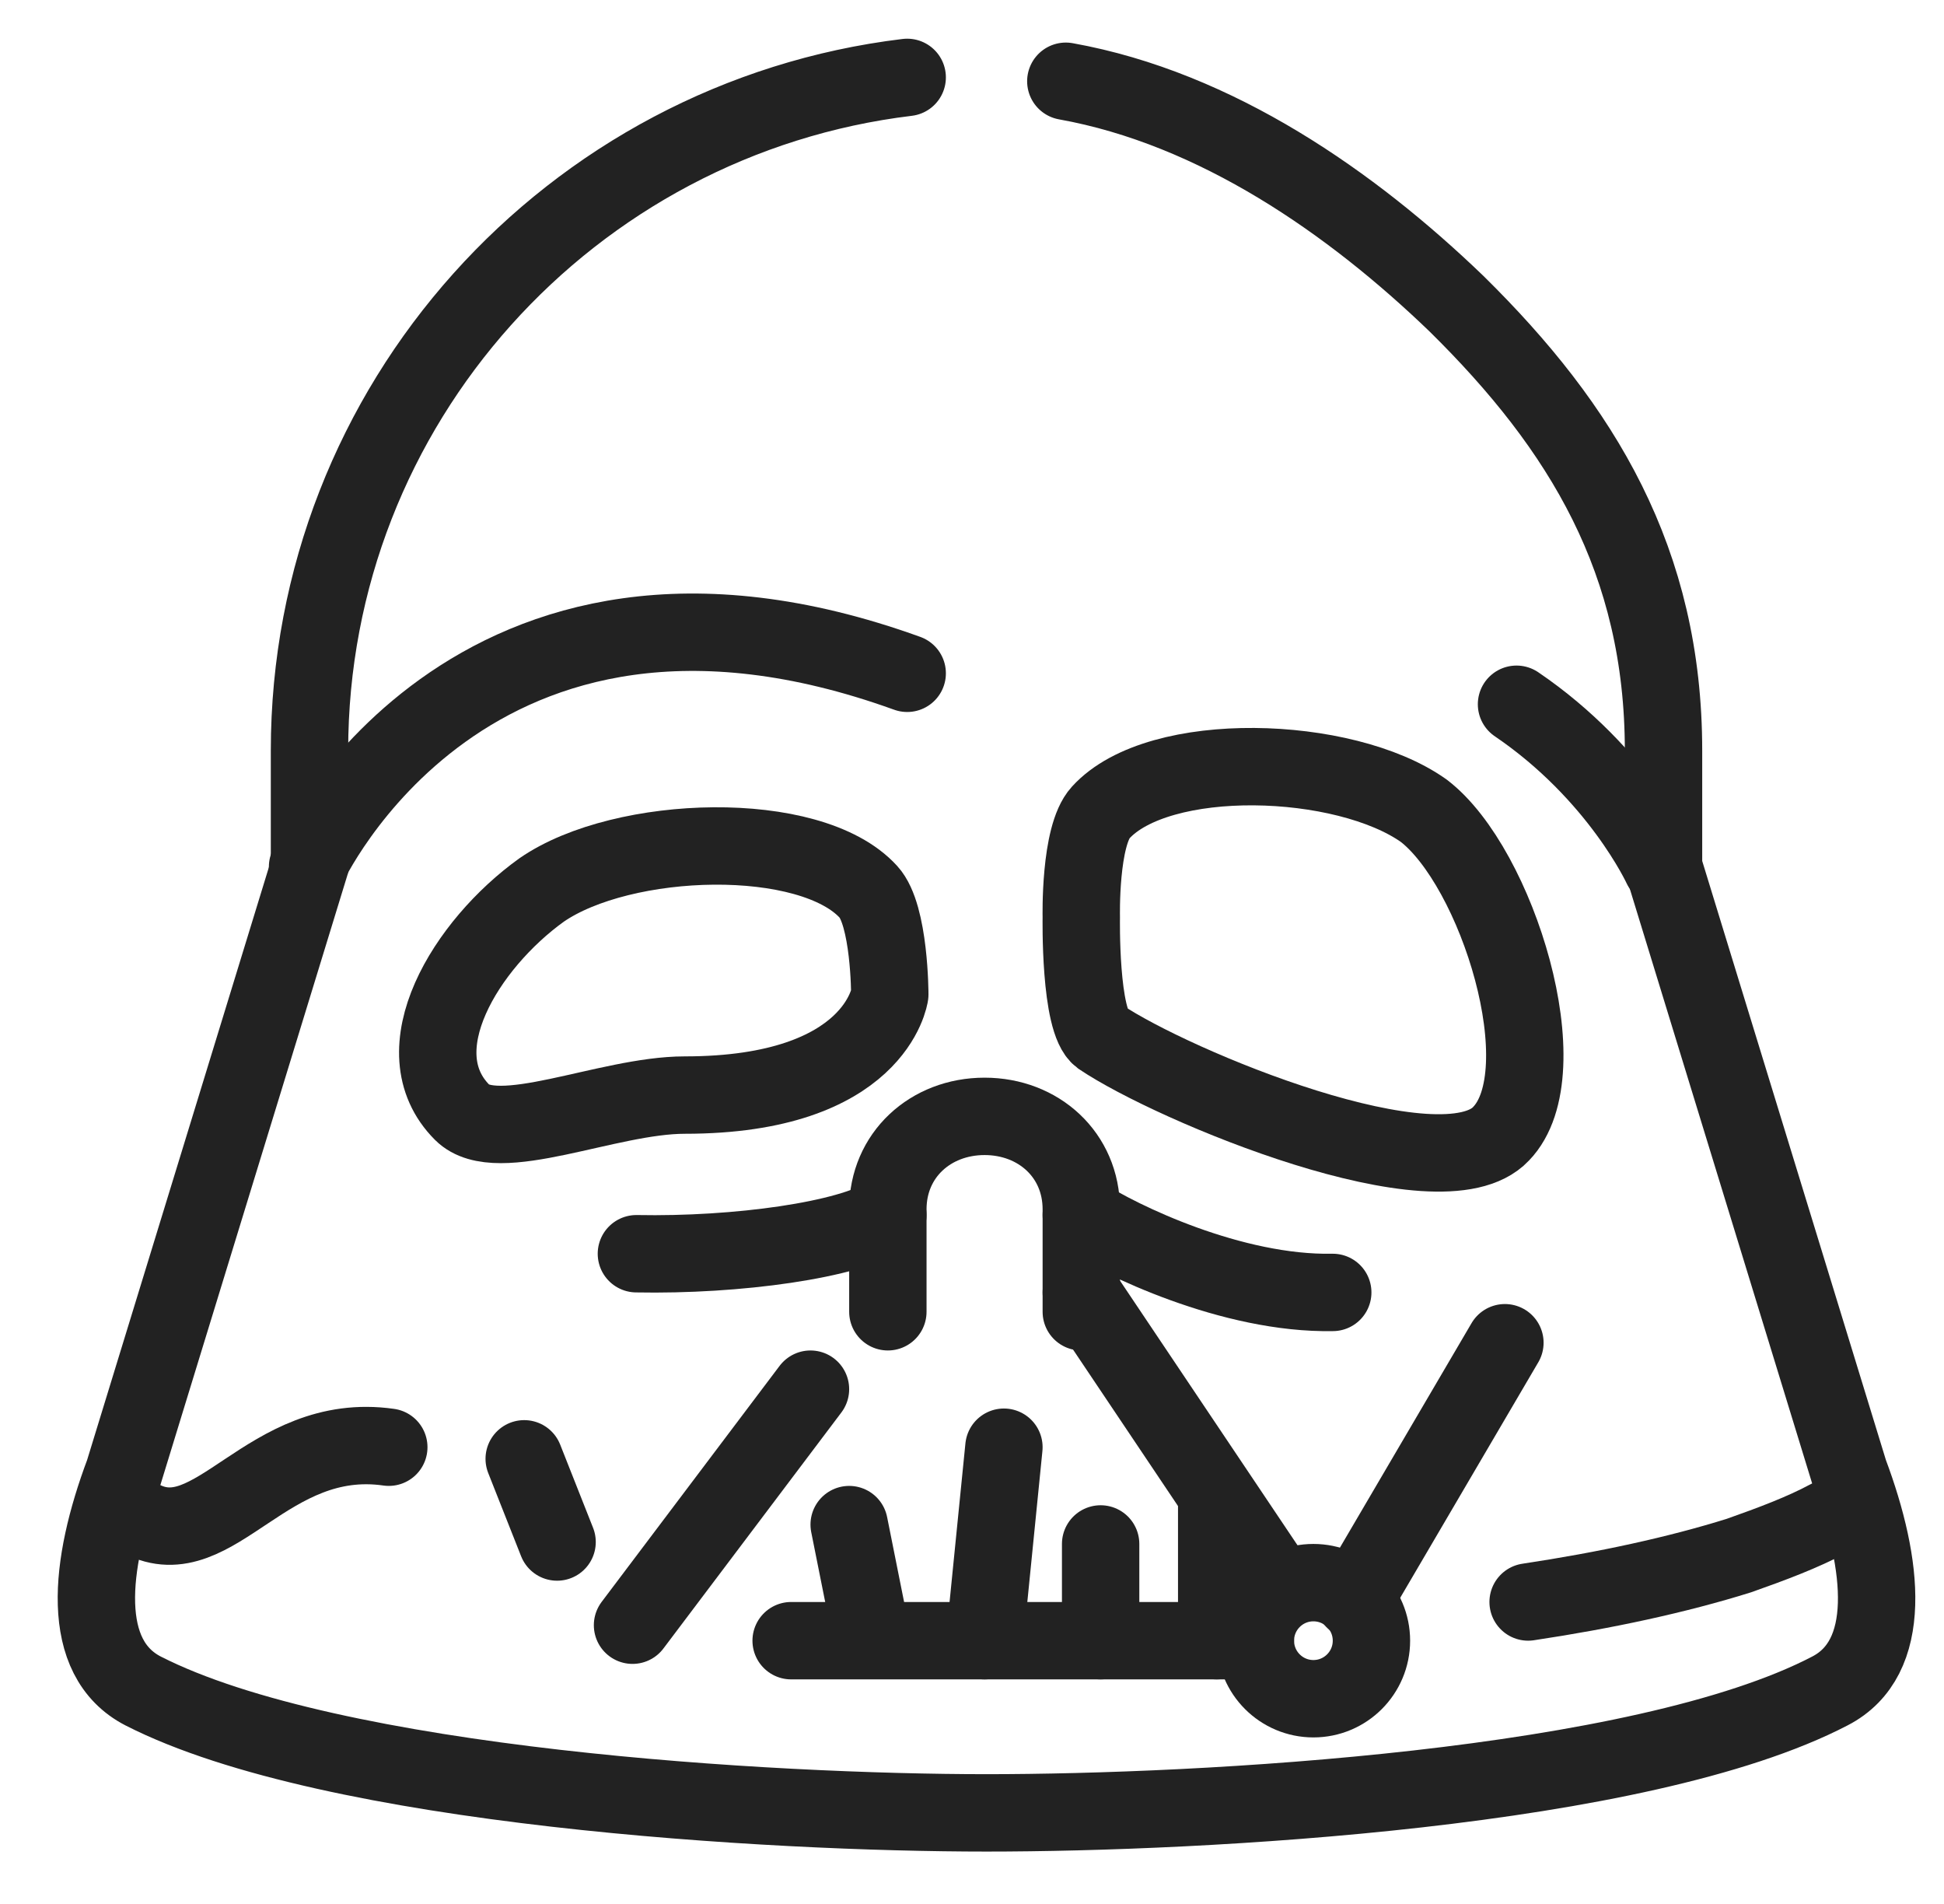 <?xml version="1.0" encoding="utf-8"?>
<!-- Generator: Adobe Illustrator 18.1.1, SVG Export Plug-In . SVG Version: 6.00 Build 0)  -->
<svg version="1.1" id="Layer_1" xmlns="http://www.w3.org/2000/svg" xmlns:xlink="http://www.w3.org/1999/xlink" x="0px" y="0px"
	 viewBox="0 0 100.5 98.4" enable-background="new 0 0 100.5 98.4" xml:space="preserve">
<path fill="none" stroke="#222222" stroke-width="4" stroke-linecap="round" stroke-linejoin="round" stroke-miterlimit="10" d="
	M55.9,62.8c2,1.3,7.8,4.1,13,4"/>
<path fill="none" stroke="#222222" stroke-width="4" stroke-linecap="round" stroke-linejoin="round" stroke-miterlimit="10" d="
	M45.9,62.8c-2,1.3-7.8,2.1-13,2"/>
<path fill="none" stroke="#222222" stroke-width="4" stroke-linecap="round" stroke-miterlimit="10" d="M7.3,78.5
	c3.8,2,6.5-4.6,12.8-3.7"/>
<path fill="none" stroke="#222222" stroke-width="4" stroke-linecap="round" stroke-linejoin="round" stroke-miterlimit="10" d="
	M45.9,67.8v-5.3c0-2.8,2.2-4.8,5-4.8c2.8,0,5,2,5,4.8v5.3"/>
<circle fill="none" stroke="#222222" stroke-width="4" stroke-linecap="round" stroke-linejoin="round" stroke-miterlimit="10" cx="67.9" cy="84.8" r="3"/>
<line fill="none" stroke="#222222" stroke-width="4" stroke-linecap="round" stroke-linejoin="round" stroke-miterlimit="10" x1="40.9" y1="84.8" x2="64.9" y2="84.8"/>
<line fill="none" stroke="#222222" stroke-width="4" stroke-linecap="round" stroke-linejoin="round" stroke-miterlimit="10" x1="32.7" y1="84" x2="41.9" y2="71.8"/>
<line fill="none" stroke="#222222" stroke-width="4" stroke-linecap="round" stroke-linejoin="round" stroke-miterlimit="10" x1="66.1" y1="82" x2="55.9" y2="66.8"/>
<line fill="none" stroke="#222222" stroke-width="4" stroke-linecap="round" stroke-linejoin="round" stroke-miterlimit="10" x1="51.9" y1="74.8" x2="50.9" y2="84.8"/>
<line fill="none" stroke="#222222" stroke-width="4" stroke-linecap="round" stroke-linejoin="round" stroke-miterlimit="10" x1="43.9" y1="78.8" x2="44.9" y2="83.8"/>
<line fill="none" stroke="#222222" stroke-width="4" stroke-linecap="round" stroke-linejoin="round" stroke-miterlimit="10" x1="56.9" y1="79.8" x2="56.9" y2="84.8"/>
<line fill="none" stroke="#222222" stroke-width="4" stroke-linecap="round" stroke-linejoin="round" stroke-miterlimit="10" x1="62.9" y1="77.8" x2="62.9" y2="84.8"/>
<path fill="none" stroke="#222222" stroke-width="4" stroke-linecap="round" stroke-linejoin="round" stroke-miterlimit="10" d="
	M38.9,84.8"/>
<path fill="none" stroke="#222222" stroke-width="4" stroke-linecap="round" stroke-linejoin="round" stroke-miterlimit="10" d="
	M38.9,77.8"/>
<path fill="none" stroke="#222222" stroke-width="4" stroke-linecap="round" stroke-linejoin="round" stroke-miterlimit="10" d="
	M44.9,46.1c1.1,1.2,1.1,5.3,1.1,5.3s-0.7,5.2-10.6,5.2c-4,0-9.7,2.7-11.5,0.9c-3.2-3.2,0.2-8.7,4.1-11.5
	C32.2,43.1,41.9,42.8,44.9,46.1z"/>
<path fill="none" stroke="#222222" stroke-width="4" stroke-linecap="round" stroke-linejoin="round" stroke-miterlimit="10" d="
	M56.9,42c-1.1,1.2-1,5.4-1,5.4s-0.1,5.4,1,6.2c3.7,2.5,17.6,8.3,20.7,5c3.1-3.2-0.2-13.8-4-16.7C69.5,39,59.9,38.7,56.9,42z"/>
<line fill="none" stroke="#222222" stroke-width="4" stroke-linecap="round" stroke-miterlimit="10" x1="70" y1="82.7" x2="77.8" y2="69.4"/>
<line fill="none" stroke="#222222" stroke-width="4" stroke-linecap="round" stroke-miterlimit="10" x1="28.8" y1="79.7" x2="27.1" y2="75.4"/>
<path fill="none" stroke="#222222" stroke-width="4" stroke-linecap="round" stroke-miterlimit="10" d="M79,82.8
	c4-0.6,7.7-1.4,10.9-2.4c1.7-0.6,3.3-1.2,4.6-1.9"/>
<path fill="none" stroke="#222222" stroke-width="4" stroke-linecap="round" stroke-miterlimit="10" d="M55.1,4.2
	c7.8,1.4,14.8,6.3,20.2,11.5c6.5,6.4,10.7,13.3,10.7,23.1v6l9.6,31.3c1.8,4.8,2.3,9.6-1,11.3c-9.8,5.1-32.5,6.3-43.6,6.3
	c-11.1,0-33.8-1.3-43.6-6.3c-3.3-1.7-2.8-6.5-1-11.3l9.6-31.3v-6c0-17.9,13.5-32.7,30.9-34.8"/>
<path fill="none" stroke="#222222" stroke-width="4" stroke-linecap="round" stroke-miterlimit="10" d="M85.9,44.8
	c0,0-2.2-4.8-7.5-8.4"/>
<path fill="none" stroke="#222222" stroke-width="4" stroke-linecap="round" stroke-miterlimit="10" d="M15.9,44.8
	c0,0,8.3-18.2,31-10"/>
</svg>
